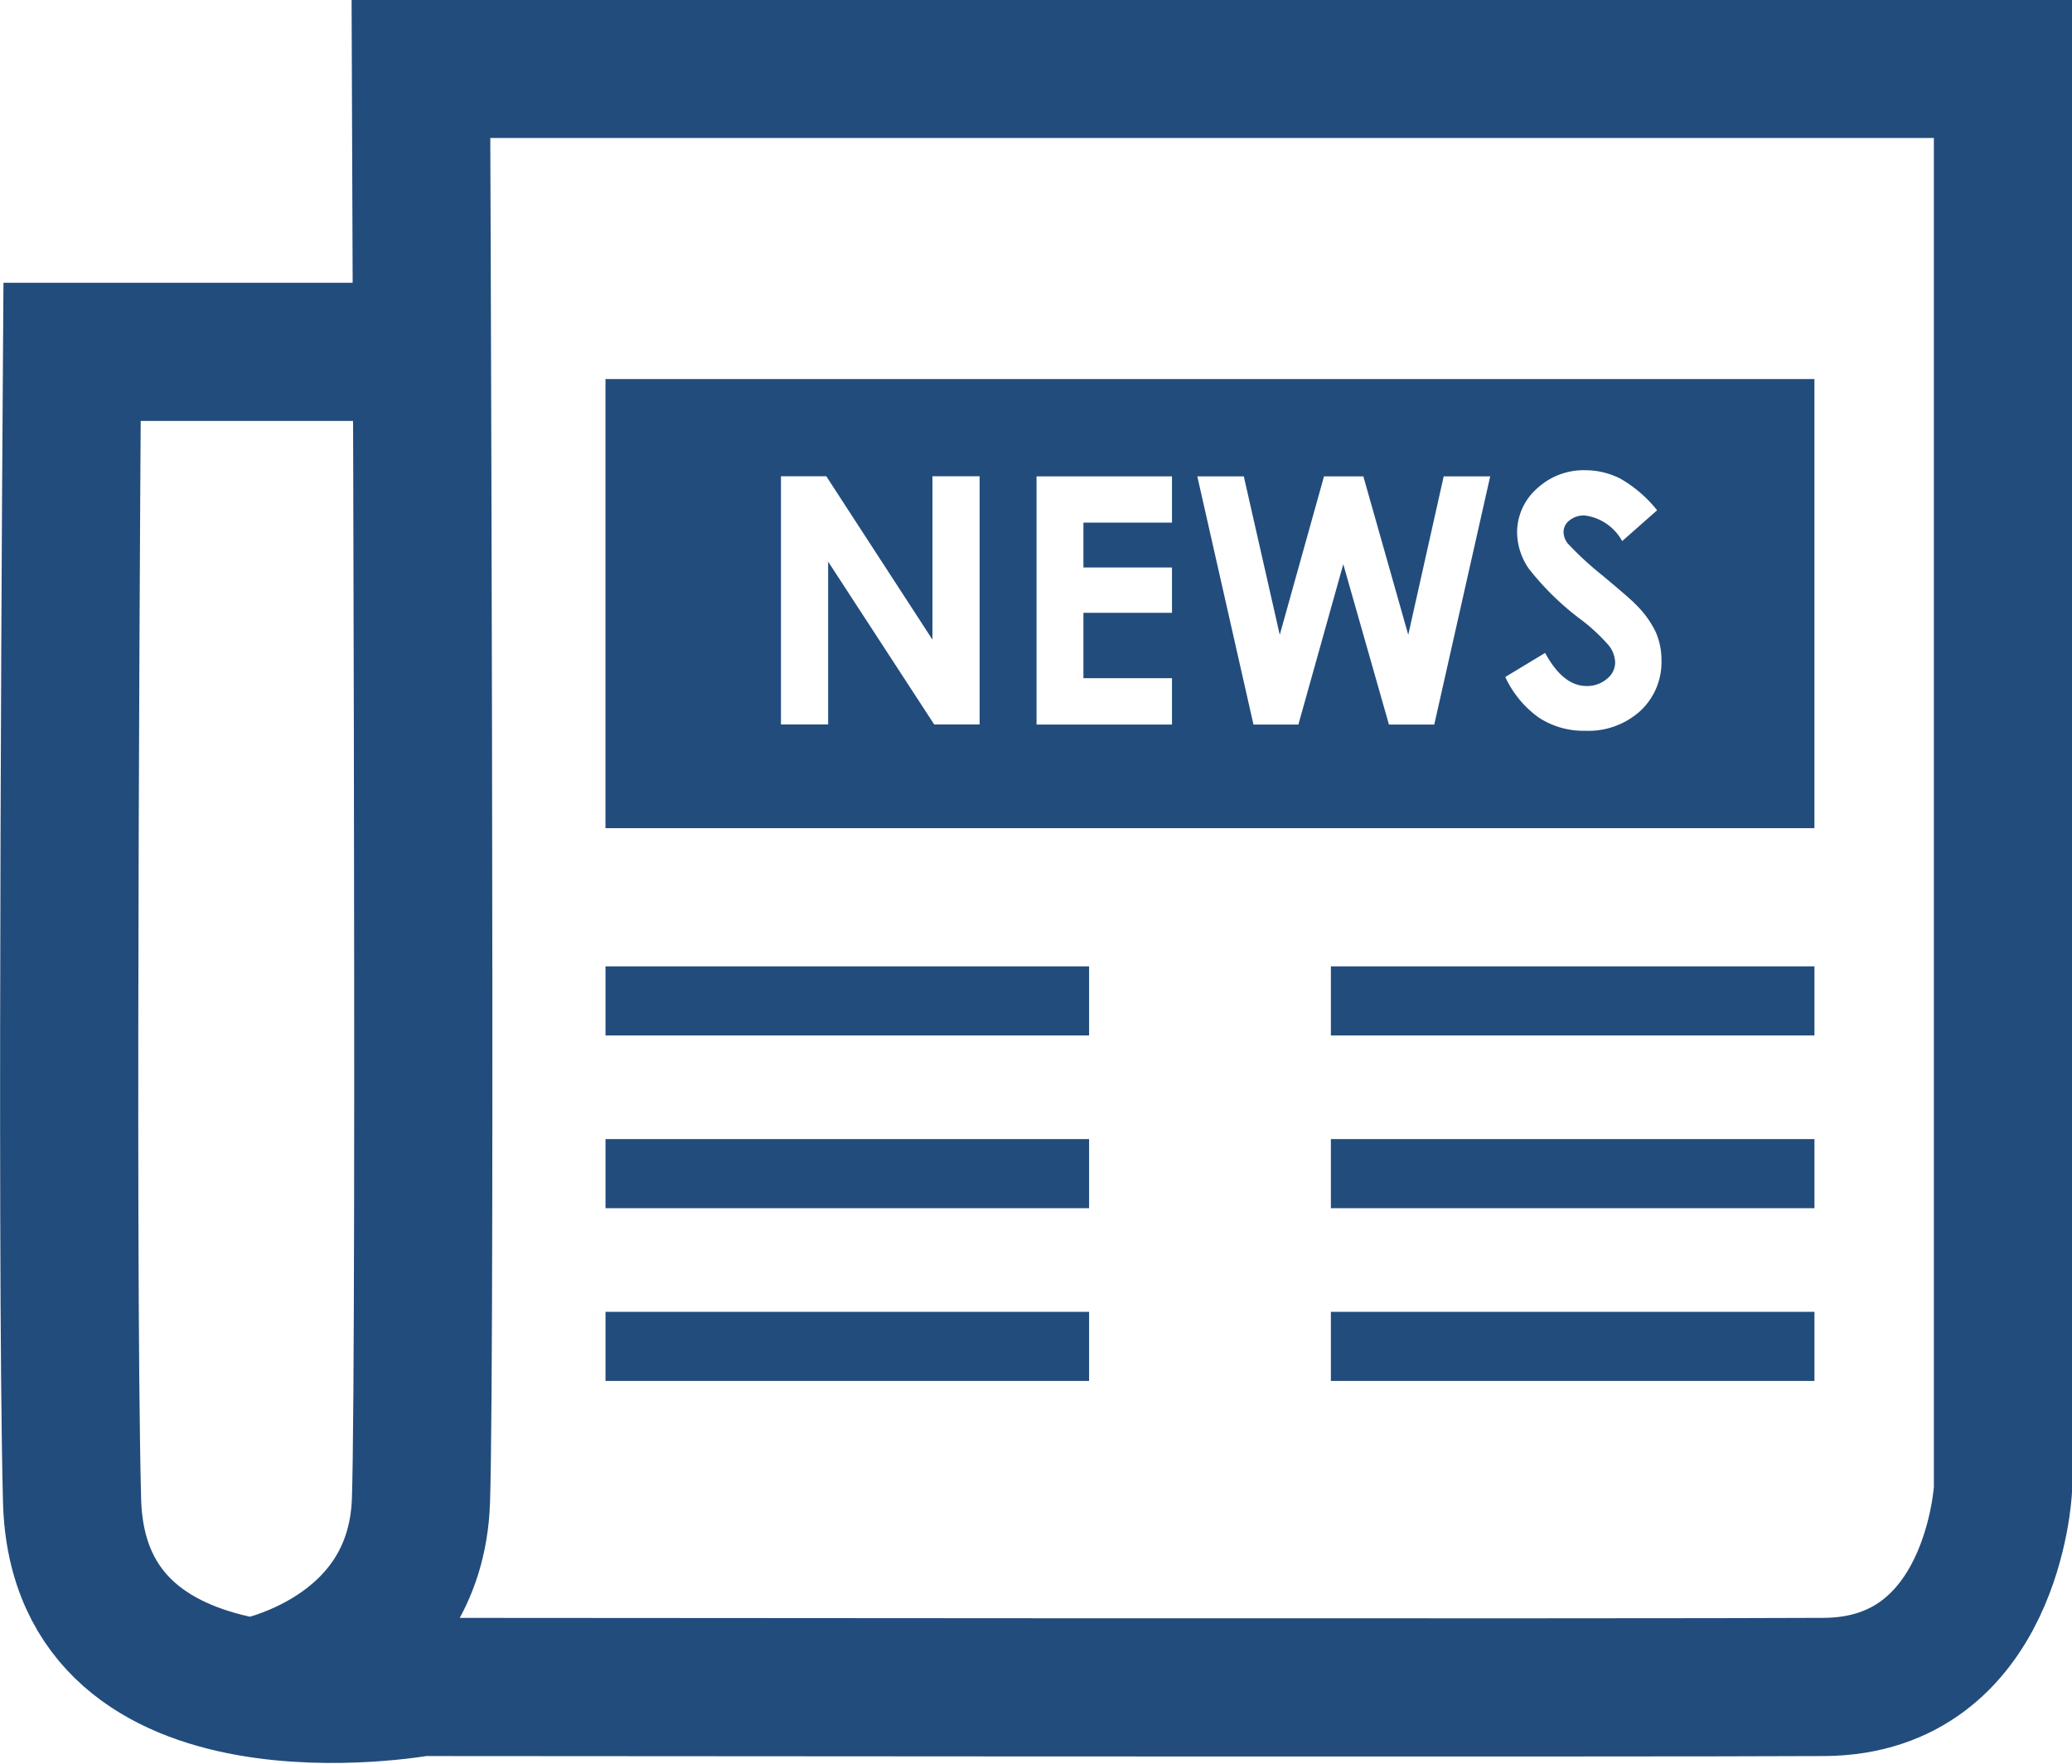<svg xmlns="http://www.w3.org/2000/svg" width="59.986" height="51.06" viewBox="0 0 59.986 51.06">
  <g id="Component_134_3" data-name="Component 134 – 3" transform="translate(2.009 2)">
    <path id="Path_3449" data-name="Path 3449" d="M-11283.981-1860.436s4.7-.859,4.852-5.4,0-41.44,0-41.44h45.8v41.119s-.285,5.685-5.177,5.716-40.624,0-40.624,0-9.913,1.8-10.1-5.4,0-33.245,0-33.245h10.1" transform="translate(11289.307 1907.271)" fill="none" stroke="#224c7c" stroke-width="4"/>
    <path id="Subtraction_14" data-name="Subtraction 14" d="M7190.52-765.028h-35v-13h35v13Zm-7.8-5.071h0l-1.15.695a2.99,2.99,0,0,0,.977,1.18,2.373,2.373,0,0,0,1.335.377,2.241,2.241,0,0,0,1.6-.577,1.927,1.927,0,0,0,.61-1.46,2.013,2.013,0,0,0-.173-.837,2.867,2.867,0,0,0-.59-.8c-.1-.108-.406-.37-.949-.825a9.313,9.313,0,0,1-1-.922.548.548,0,0,1-.123-.343.421.421,0,0,1,.171-.325.664.664,0,0,1,.44-.144,1.445,1.445,0,0,1,1.086.743l1.012-.893a3.757,3.757,0,0,0-1.054-.91,2.232,2.232,0,0,0-1.025-.249,1.983,1.983,0,0,0-1.406.536,1.7,1.7,0,0,0-.569,1.281,1.875,1.875,0,0,0,.343,1.038,7.986,7.986,0,0,0,1.516,1.476,5.265,5.265,0,0,1,.8.747.836.836,0,0,1,.18.489.606.606,0,0,1-.24.473.879.879,0,0,1-.592.206c-.449,0-.85-.321-1.192-.953ZM7174-775.211h-1.346l1.626,7.184h1.3l1.3-4.642v0l1.322,4.642h1.312l1.619-7.184h-1.346l-1.026,4.585-1.3-4.585h-1.139l-1.281,4.585Zm-6,0v7.184h3.921v-1.343h-2.564v-1.891h2.564v-1.312h-2.564v-1.3h2.564v-1.339Zm-6.031,2.472,0,0,3.068,4.709h1.315v-7.184h-1.366v4.728l-3.073-4.728H7160.6v7.184h1.366v-4.712Z" transform="translate(-7140 787)" fill="#224c7c"/>
    <rect id="Rectangle_1152" data-name="Rectangle 1152" width="14" height="2" transform="translate(15.521 25.972)" fill="#224c7c"/>
    <rect id="Rectangle_1153" data-name="Rectangle 1153" width="14" height="2" transform="translate(36.521 25.972)" fill="#224c7c"/>
    <rect id="Rectangle_1154" data-name="Rectangle 1154" width="14" height="2" transform="translate(15.521 30.972)" fill="#224c7c"/>
    <rect id="Rectangle_1155" data-name="Rectangle 1155" width="14" height="2" transform="translate(36.521 30.972)" fill="#224c7c"/>
    <rect id="Rectangle_1156" data-name="Rectangle 1156" width="14" height="2" transform="translate(15.521 35.972)" fill="#224c7c"/>
    <rect id="Rectangle_1157" data-name="Rectangle 1157" width="14" height="2" transform="translate(36.521 35.972)" fill="#224c7c"/>
  </g>
</svg>
